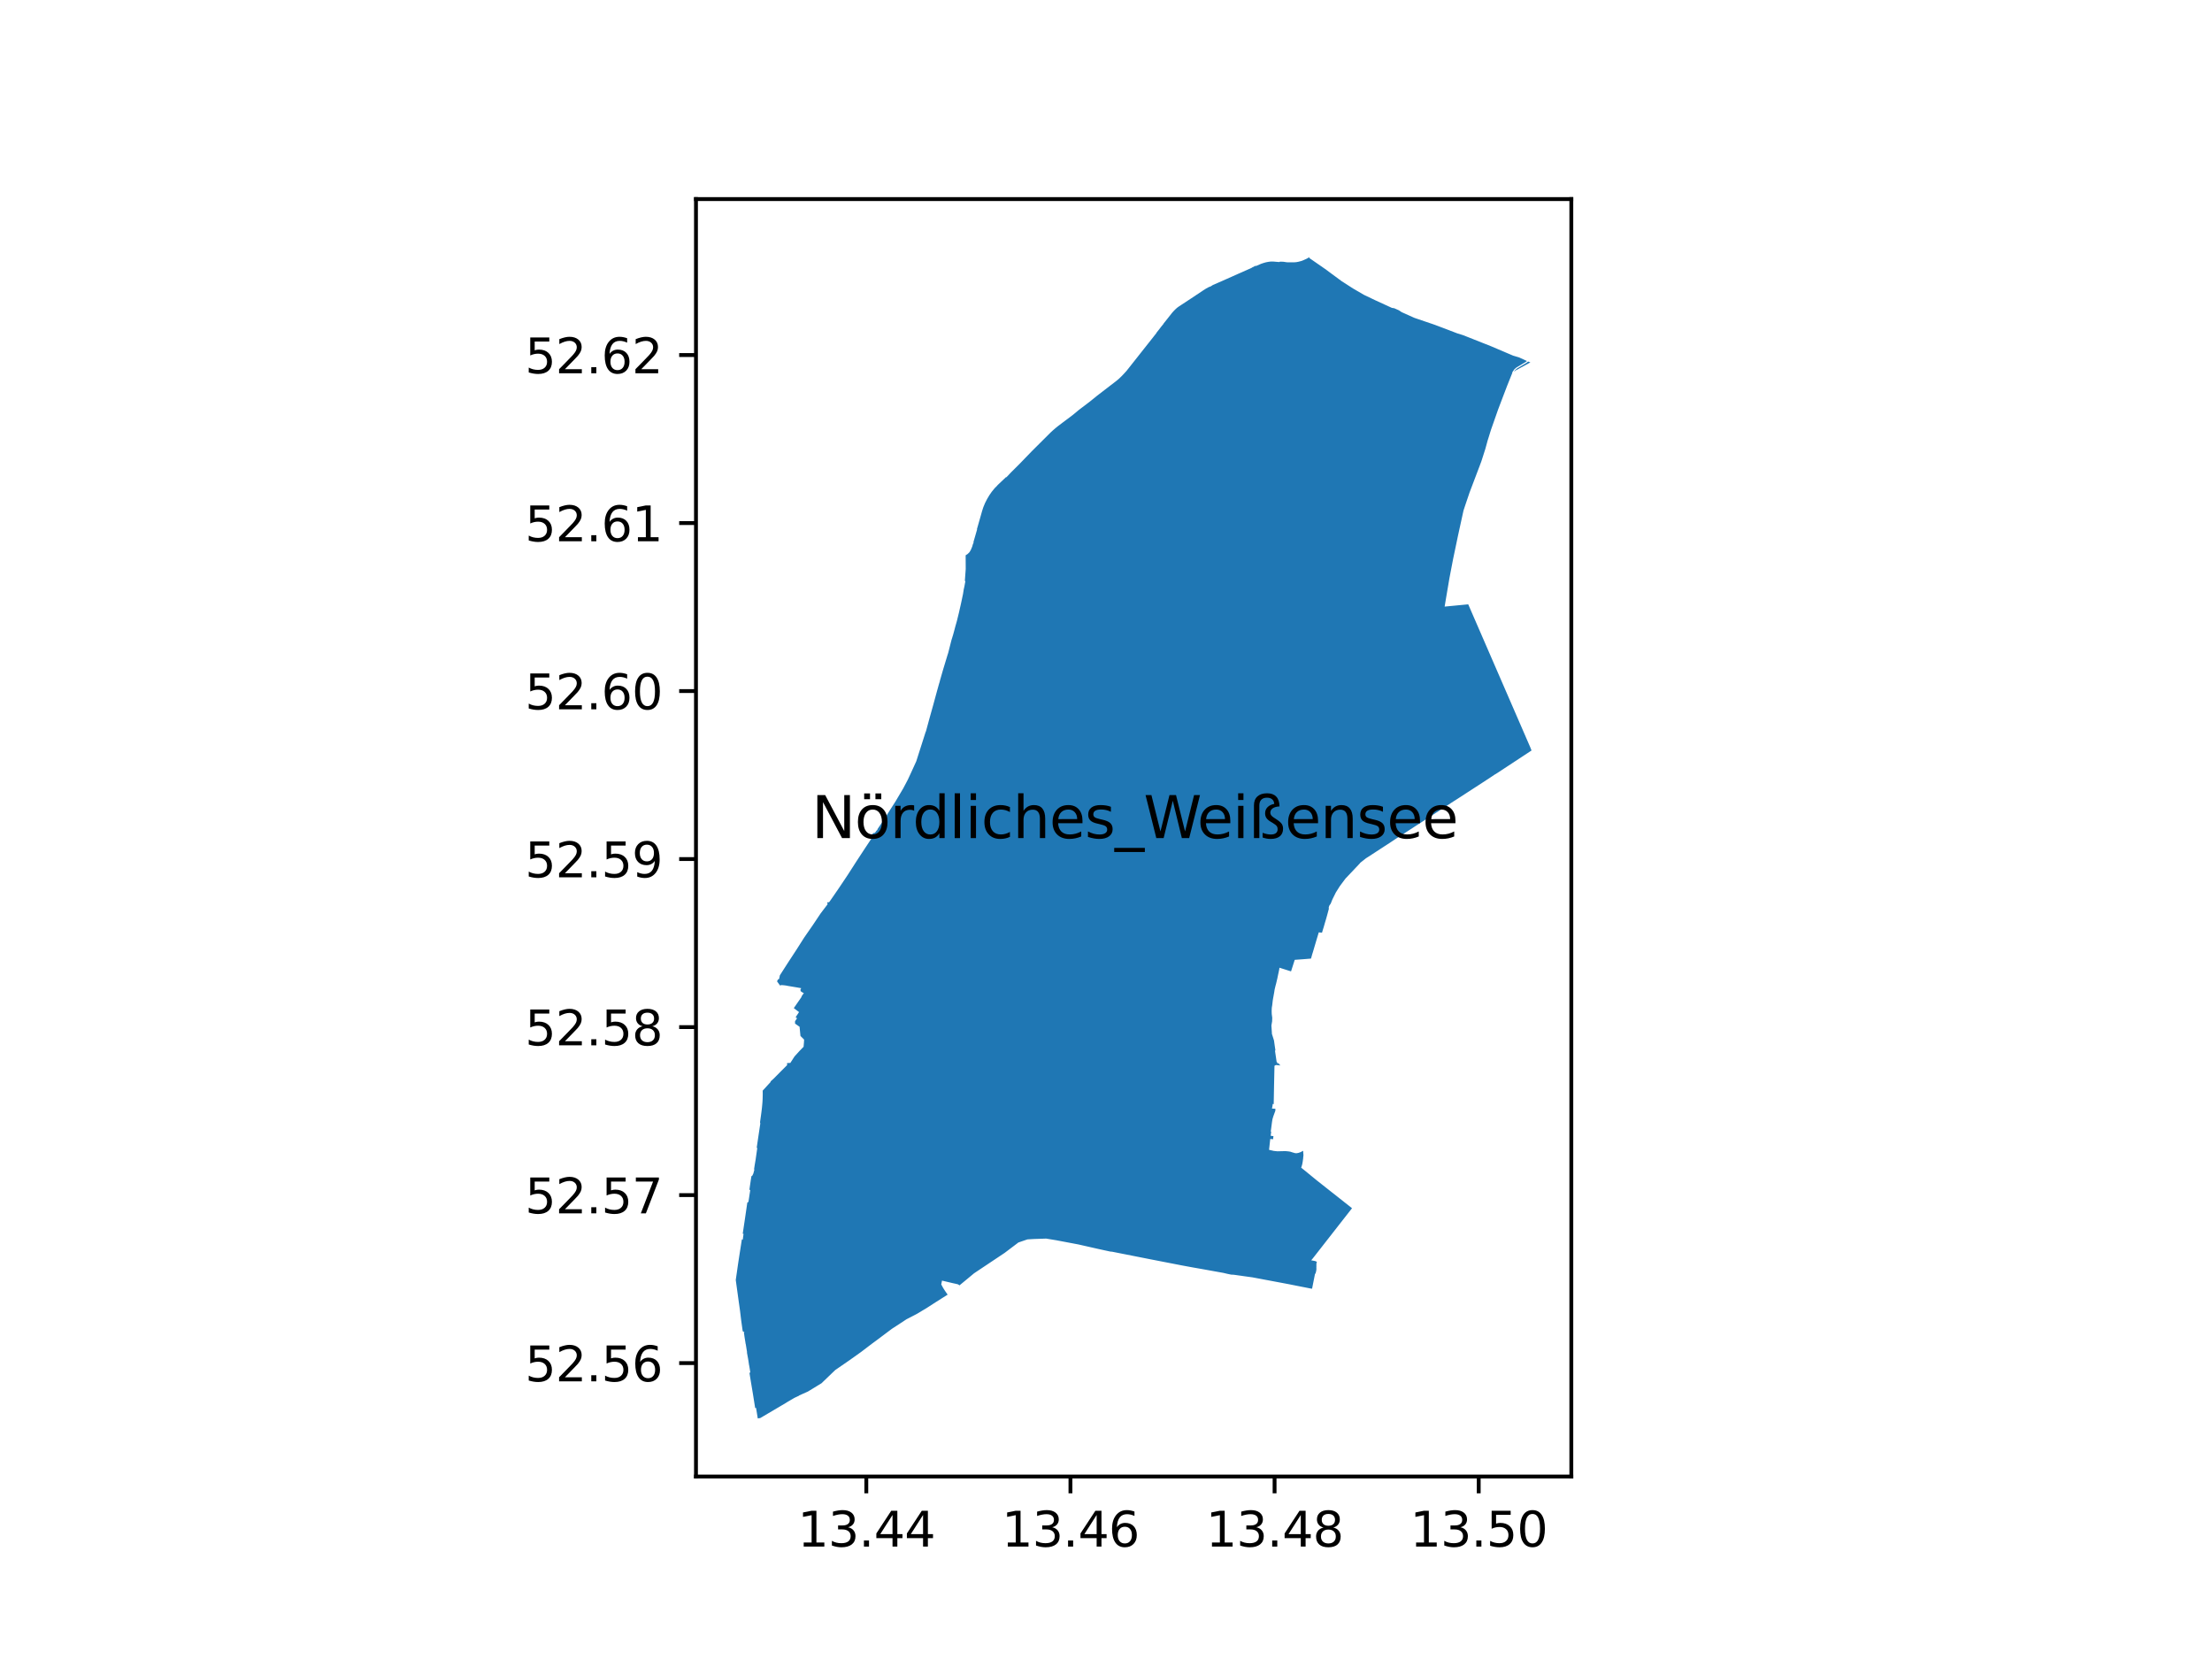<?xml version="1.0" encoding="utf-8" standalone="no"?>
<!DOCTYPE svg PUBLIC "-//W3C//DTD SVG 1.1//EN"
  "http://www.w3.org/Graphics/SVG/1.1/DTD/svg11.dtd">
<svg xmlns:xlink="http://www.w3.org/1999/xlink" width="460.8pt" height="345.6pt" viewBox="0 0 460.8 345.6" xmlns="http://www.w3.org/2000/svg" version="1.1">
 <defs>
  <style type="text/css">*{stroke-linejoin: round; stroke-linecap: butt}</style>
 </defs>
 <g id="figure_1">
  <g id="patch_1">
   <path d="M 0 345.6 
L 460.8 345.6 
L 460.8 0 
L 0 0 
z
" style="fill: #ffffff"/>
  </g>
  <g id="axes_1">
   <g id="patch_2">
    <path d="M 144.984 307.584 
L 327.336 307.584 
L 327.336 41.472 
L 144.984 41.472 
z
" style="fill: #ffffff"/>
   </g>
   <g id="PatchCollection_1">
    <path d="M 166.791 205.836 
L 166.912 205.857 
L 166.735 206.142 
L 166.795 206.489 
L 166.819 206.505 
L 167.286 206.819 
L 167.464 206.855 
L 166.946 207.605 
L 166.999 207.648 
L 165.363 210.006 
L 165.897 210.413 
L 166.455 210.838 
L 165.814 211.799 
L 165.769 211.867 
L 165.745 211.902 
L 166.04 212.127 
L 165.62 212.739 
L 165.624 213.234 
L 165.676 213.272 
L 165.987 213.49 
L 166.279 213.696 
L 166.565 213.898 
L 166.572 213.967 
L 166.572 213.971 
L 166.709 215.378 
L 166.735 215.642 
L 166.752 215.815 
L 167.509 216.563 
L 167.48 217.136 
L 167.396 218.123 
L 167.361 218.099 
L 166.54 218.944 
L 165.51 220.079 
L 164.791 221.194 
L 164.644 221.423 
L 163.954 221.457 
L 163.973 221.884 
L 163.163 222.691 
L 163.091 222.762 
L 162.7 223.152 
L 161.17 224.697 
L 160.497 225.302 
L 160.561 225.363 
L 159.718 226.285 
L 159.652 226.357 
L 159.635 226.376 
L 158.887 227.192 
L 158.88 227.2 
L 158.884 227.371 
L 158.887 227.53 
L 158.888 227.645 
L 158.889 227.688 
L 158.89 227.847 
L 158.89 228.005 
L 158.888 228.1 
L 158.885 228.204 
L 158.883 228.314 
L 158.881 228.429 
L 158.878 228.55 
L 158.875 228.677 
L 158.872 228.81 
L 158.871 228.875 
L 158.87 228.905 
L 158.858 229.151 
L 158.85 229.308 
L 158.839 229.529 
L 158.805 229.951 
L 158.728 230.763 
L 158.624 231.628 
L 158.61 231.739 
L 158.517 232.433 
L 158.399 233.277 
L 158.352 233.619 
L 158.334 233.724 
L 158.329 233.753 
L 158.385 234.06 
L 158.216 235.184 
L 158.132 235.745 
L 158.049 236.305 
L 157.933 237.078 
L 157.86 237.574 
L 157.632 239.112 
L 157.757 239.138 
L 157.522 240.778 
L 157.404 241.605 
L 157.323 242.086 
L 157.232 242.623 
L 157.201 242.821 
L 157.153 243.13 
L 157.123 243.328 
L 157.081 243.599 
L 157.154 243.636 
L 156.939 244.452 
L 156.763 244.828 
L 156.756 244.833 
L 156.745 244.84 
L 156.669 244.998 
L 156.609 244.97 
L 156.549 244.997 
L 156.52 245.086 
L 156.464 245.471 
L 156.412 245.779 
L 156.355 246.183 
L 156.318 246.431 
L 156.197 247.248 
L 156.181 247.384 
L 156.149 247.583 
L 156.124 247.746 
L 156.111 247.826 
L 156.123 247.831 
L 156.288 247.917 
L 156.237 248.251 
L 156.221 248.354 
L 156.208 248.437 
L 156.177 248.639 
L 156.158 248.766 
L 156.119 249.02 
L 156.103 249.125 
L 156.065 249.375 
L 156.05 249.473 
L 156.018 249.684 
L 155.913 250.367 
L 155.852 250.41 
L 155.676 250.534 
L 155.662 250.629 
L 155.575 251.228 
L 155.414 252.342 
L 155.305 253.087 
L 155.295 253.159 
L 155.228 253.612 
L 155.203 253.787 
L 155.203 253.787 
L 155.164 254.045 
L 155.01 255.079 
L 154.822 256.346 
L 154.778 256.645 
L 154.724 257.01 
L 154.894 257.037 
L 154.727 258.258 
L 154.546 258.173 
L 154.32 259.623 
L 154.293 259.795 
L 154.053 261.336 
L 153.995 261.713 
L 153.937 262.089 
L 153.876 262.492 
L 153.82 262.855 
L 153.794 263.029 
L 153.756 263.277 
L 153.659 263.953 
L 153.61 264.296 
L 153.577 264.528 
L 153.532 264.842 
L 153.478 265.216 
L 153.421 265.608 
L 153.364 266.008 
L 153.273 266.64 
L 153.402 267.586 
L 153.514 268.403 
L 153.666 269.504 
L 153.702 269.763 
L 153.779 270.324 
L 153.896 271.172 
L 154.036 272.162 
L 154.054 272.289 
L 154.166 273.089 
L 154.275 273.993 
L 154.35 274.62 
L 154.415 275.158 
L 154.641 276.756 
L 154.726 277.339 
L 155.122 277.522 
L 154.964 277.544 
L 155.015 277.903 
L 155.069 278.289 
L 155.076 278.34 
L 155.108 278.568 
L 155.177 278.995 
L 155.258 279.491 
L 155.273 279.583 
L 155.336 279.988 
L 155.35 279.985 
L 155.429 280.466 
L 155.531 281.103 
L 155.562 281.291 
L 155.594 281.489 
L 155.599 281.522 
L 155.63 281.713 
L 155.594 281.717 
L 155.709 282.343 
L 155.834 283.017 
L 155.915 283.505 
L 156.052 284.433 
L 156.068 284.436 
L 156.073 284.468 
L 156.31 285.93 
L 156.125 285.963 
L 156.234 286.674 
L 156.381 287.588 
L 156.583 288.792 
L 156.729 289.667 
L 156.763 289.866 
L 156.793 290.049 
L 156.848 290.378 
L 156.919 290.825 
L 157.053 291.669 
L 157.082 291.849 
L 157.09 291.899 
L 157.155 292.314 
L 157.25 292.909 
L 157.315 293.32 
L 157.5 293.29 
L 157.687 294.437 
L 157.834 295.347 
L 157.857 295.488 
L 158.053 295.456 
L 158.381 295.402 
L 162.02 293.257 
L 162.676 292.87 
L 163.668 292.285 
L 163.942 292.111 
L 164.024 292.059 
L 164.427 291.823 
L 165.148 291.402 
L 165.502 291.195 
L 165.851 291.032 
L 166.431 290.761 
L 166.479 290.7 
L 166.538 290.673 
L 167.077 290.432 
L 168.006 290.017 
L 168.146 289.955 
L 168.296 289.888 
L 171.13 288.16 
L 171.403 287.897 
L 173.277 286.094 
L 173.417 285.96 
L 173.999 285.404 
L 174.224 285.249 
L 174.258 285.226 
L 174.497 285.061 
L 177.023 283.318 
L 177.529 282.958 
L 177.541 282.949 
L 177.924 282.676 
L 179.039 281.882 
L 179.105 281.835 
L 179.406 281.62 
L 179.955 281.202 
L 180.452 280.824 
L 180.632 280.686 
L 181.059 280.36 
L 181.559 279.98 
L 182.68 279.155 
L 183.347 278.654 
L 184.143 278.057 
L 184.578 277.73 
L 184.627 277.693 
L 184.947 277.453 
L 185.785 276.824 
L 187.539 275.682 
L 188.543 275.021 
L 188.831 274.832 
L 188.935 274.778 
L 190.144 274.152 
L 190.945 273.738 
L 192.503 272.808 
L 193.021 272.499 
L 194.28 271.687 
L 194.372 271.627 
L 194.485 271.554 
L 195.003 271.22 
L 196.183 270.473 
L 197.415 269.693 
L 197.174 269.365 
L 196.837 268.873 
L 196.64 268.561 
L 196.471 268.293 
L 196.082 267.577 
L 196.155 267.193 
L 196.238 266.774 
L 196.587 266.857 
L 196.875 266.925 
L 197.573 267.09 
L 198.236 267.247 
L 198.572 267.325 
L 199.08 267.434 
L 199.581 267.554 
L 199.878 267.765 
L 199.943 267.712 
L 200.508 267.247 
L 200.683 267.103 
L 200.895 266.928 
L 200.949 266.883 
L 201.357 266.545 
L 201.39 266.518 
L 201.757 266.213 
L 202.052 265.968 
L 202.101 265.927 
L 202.488 265.606 
L 202.517 265.582 
L 202.921 265.247 
L 203.294 264.998 
L 203.381 264.94 
L 203.798 264.661 
L 203.878 264.608 
L 204.146 264.429 
L 204.258 264.355 
L 204.326 264.309 
L 204.623 264.111 
L 204.792 263.998 
L 204.986 263.869 
L 205.271 263.679 
L 205.407 263.588 
L 205.706 263.389 
L 205.751 263.359 
L 205.992 263.197 
L 206.054 263.156 
L 206.221 263.045 
L 206.387 262.934 
L 206.633 262.77 
L 206.684 262.736 
L 207.066 262.481 
L 207.141 262.431 
L 207.52 262.178 
L 207.766 262.014 
L 208.06 261.818 
L 208.344 261.628 
L 208.765 261.347 
L 208.991 261.197 
L 209.271 261.01 
L 209.306 260.985 
L 209.734 260.661 
L 210.185 260.32 
L 210.329 260.211 
L 210.597 260.008 
L 210.985 259.715 
L 211.181 259.567 
L 211.234 259.526 
L 211.347 259.442 
L 211.824 259.081 
L 211.89 259.031 
L 212.147 258.836 
L 212.201 258.818 
L 212.695 258.647 
L 213.071 258.517 
L 213.208 258.47 
L 213.497 258.371 
L 214.019 258.191 
L 214.158 258.181 
L 214.297 258.171 
L 214.993 258.129 
L 215.089 258.122 
L 215.38 258.108 
L 215.625 258.099 
L 215.704 258.097 
L 216.041 258.085 
L 216.251 258.078 
L 216.267 258.078 
L 216.97 258.054 
L 217.225 258.045 
L 217.589 258.032 
L 217.929 258.021 
L 218.24 258.072 
L 218.339 258.088 
L 218.79 258.162 
L 219.255 258.239 
L 219.374 258.258 
L 219.459 258.272 
L 219.706 258.313 
L 219.726 258.316 
L 219.946 258.352 
L 220.035 258.367 
L 220.177 258.394 
L 220.604 258.475 
L 220.656 258.485 
L 221.068 258.563 
L 221.17 258.582 
L 221.186 258.585 
L 221.294 258.605 
L 221.657 258.674 
L 221.809 258.703 
L 222.111 258.76 
L 222.378 258.811 
L 222.587 258.85 
L 222.896 258.909 
L 223.061 258.94 
L 223.516 259.026 
L 223.896 259.098 
L 224.121 259.14 
L 224.321 259.178 
L 224.663 259.243 
L 224.778 259.269 
L 225.008 259.321 
L 225.352 259.399 
L 225.507 259.434 
L 225.994 259.545 
L 226.495 259.658 
L 226.581 259.678 
L 226.991 259.771 
L 227.384 259.86 
L 227.442 259.873 
L 227.896 259.976 
L 228.148 260.033 
L 228.322 260.073 
L 228.791 260.179 
L 229.238 260.276 
L 229.685 260.374 
L 230.122 260.469 
L 230.562 260.565 
L 230.985 260.657 
L 231.236 260.711 
L 231.308 260.727 
L 231.472 260.739 
L 231.603 260.749 
L 231.664 260.754 
L 231.716 260.764 
L 231.975 260.815 
L 232.04 260.828 
L 232.115 260.843 
L 232.26 260.872 
L 237.19 261.847 
L 237.579 261.924 
L 237.706 261.949 
L 238.411 262.088 
L 238.418 262.09 
L 238.719 262.149 
L 239 262.205 
L 239.295 262.263 
L 239.571 262.318 
L 239.804 262.364 
L 241.037 262.603 
L 241.054 262.607 
L 241.208 262.637 
L 241.969 262.785 
L 242.162 262.822 
L 242.185 262.827 
L 243.132 263.011 
L 243.499 263.082 
L 244.034 263.186 
L 244.395 263.256 
L 244.5 263.277 
L 244.513 263.279 
L 244.621 263.3 
L 244.711 263.318 
L 244.865 263.348 
L 245.944 263.558 
L 245.962 263.562 
L 246.147 263.598 
L 246.176 263.604 
L 246.509 263.666 
L 246.81 263.722 
L 246.892 263.737 
L 247.047 263.766 
L 247.434 263.837 
L 247.533 263.855 
L 248.579 264.048 
L 248.613 264.053 
L 249.518 264.211 
L 250.728 264.425 
L 250.966 264.468 
L 251.271 264.523 
L 253.308 264.89 
L 253.583 264.939 
L 254.859 265.169 
L 255.65 265.357 
L 256.474 265.526 
L 256.89 265.546 
L 257.011 265.552 
L 257.16 265.573 
L 257.859 265.671 
L 257.94 265.683 
L 258.086 265.703 
L 258.146 265.712 
L 258.342 265.739 
L 258.483 265.753 
L 258.557 265.764 
L 259.003 265.833 
L 259.649 265.922 
L 260.914 266.097 
L 262.045 266.31 
L 262.868 266.465 
L 263.832 266.646 
L 264.084 266.693 
L 264.383 266.749 
L 264.646 266.799 
L 264.698 266.809 
L 266.055 267.064 
L 267.31 267.299 
L 267.499 267.335 
L 267.764 267.385 
L 268.317 267.489 
L 268.444 267.513 
L 268.484 267.52 
L 268.953 267.614 
L 269.505 267.725 
L 269.792 267.782 
L 270.033 267.83 
L 270.308 267.884 
L 270.583 267.938 
L 271.188 268.059 
L 271.362 268.092 
L 271.775 268.171 
L 271.803 268.177 
L 271.885 268.194 
L 272.366 268.288 
L 273.005 268.415 
L 273.134 268.436 
L 273.328 268.466 
L 273.335 268.432 
L 273.349 268.36 
L 273.354 268.337 
L 273.365 268.279 
L 273.402 268.089 
L 273.413 268.036 
L 273.685 266.66 
L 273.706 266.559 
L 273.891 265.625 
L 273.935 265.4 
L 273.963 265.374 
L 273.988 265.346 
L 274.011 265.317 
L 274.032 265.285 
L 274.051 265.253 
L 274.067 265.219 
L 274.08 265.184 
L 274.115 265.059 
L 274.178 264.785 
L 274.194 264.706 
L 274.208 264.627 
L 274.218 264.548 
L 274.225 264.468 
L 274.229 264.388 
L 274.23 264.308 
L 274.228 264.136 
L 274.222 263.956 
L 274.234 263.872 
L 274.229 263.706 
L 274.228 263.612 
L 274.228 263.518 
L 274.231 263.425 
L 274.237 263.331 
L 274.253 263.055 
L 274.351 262.866 
L 274.32 262.852 
L 273.988 262.708 
L 273.969 262.7 
L 273.698 262.647 
L 273.151 262.541 
L 273.196 262.487 
L 273.272 262.396 
L 273.349 262.303 
L 273.389 262.255 
L 273.421 262.216 
L 273.456 262.174 
L 273.498 262.123 
L 273.694 261.875 
L 278.714 255.449 
L 281.384 252.037 
L 281.491 251.9 
L 281.547 251.829 
L 281.652 251.694 
L 279.107 249.68 
L 277.745 248.603 
L 277.524 248.433 
L 274.279 245.869 
L 273.668 245.369 
L 271.737 243.789 
L 271.065 243.25 
L 271.048 243.237 
L 271.105 243.137 
L 271.144 242.997 
L 271.18 242.872 
L 271.222 242.748 
L 271.243 242.669 
L 271.263 242.594 
L 271.294 242.448 
L 271.323 242.302 
L 271.349 242.156 
L 271.374 242.009 
L 271.397 241.863 
L 271.417 241.716 
L 271.436 241.569 
L 271.452 241.422 
L 271.47 241.417 
L 271.474 241.348 
L 271.462 241.342 
L 271.532 240.656 
L 271.534 240.64 
L 271.527 240.557 
L 271.461 239.748 
L 271.341 239.782 
L 271.214 239.857 
L 271.014 239.976 
L 270.984 239.993 
L 270.948 240.006 
L 270.892 240.026 
L 270.54 240.151 
L 270.277 240.207 
L 270.171 240.23 
L 269.828 240.229 
L 269.138 240.031 
L 268.8 239.917 
L 268.352 239.847 
L 267.759 239.795 
L 267.625 239.798 
L 266.108 239.834 
L 265.341 239.755 
L 265.145 239.707 
L 265.143 239.707 
L 264.92 239.656 
L 264.368 239.53 
L 264.373 239.485 
L 264.615 237.265 
L 265.211 237.323 
L 265.279 236.672 
L 264.711 236.611 
L 264.711 236.606 
L 264.785 235.956 
L 264.799 235.833 
L 264.811 235.731 
L 264.751 235.734 
L 264.721 235.736 
L 264.782 235.263 
L 264.977 233.763 
L 265.073 233.165 
L 265.249 232.575 
L 265.681 231.383 
L 265.69 230.976 
L 264.976 230.935 
L 265.065 230.471 
L 265.09 230.316 
L 265.131 229.97 
L 265.336 230.007 
L 265.336 229.981 
L 265.356 228.94 
L 265.403 226.468 
L 265.403 226.441 
L 265.405 226.347 
L 265.406 226.302 
L 265.406 226.282 
L 265.409 226.083 
L 265.41 226.037 
L 265.411 225.973 
L 265.414 225.863 
L 265.45 224.203 
L 265.454 224.02 
L 265.497 222.027 
L 265.639 221.94 
L 265.689 221.919 
L 265.737 221.899 
L 265.785 221.88 
L 265.832 221.862 
L 265.938 221.871 
L 266.066 221.882 
L 266.48 221.918 
L 266.615 222 
L 266.612 221.895 
L 266.608 221.732 
L 266.401 221.664 
L 266.397 221.635 
L 266.372 221.467 
L 266.2 221.51 
L 266.094 221.533 
L 266.05 221.25 
L 265.953 221.261 
L 265.599 218.855 
L 265.697 218.842 
L 265.533 217.732 
L 265.396 216.755 
L 264.955 215.347 
L 264.96 215.221 
L 264.929 214.736 
L 264.858 213.633 
L 265.008 212.751 
L 265.03 212.015 
L 264.926 211.222 
L 264.911 210.661 
L 264.922 210.23 
L 264.945 209.874 
L 264.962 209.777 
L 265.028 209.387 
L 265.088 208.841 
L 265.14 208.404 
L 265.21 207.98 
L 265.262 207.701 
L 265.268 207.67 
L 265.28 207.605 
L 265.318 207.392 
L 265.447 206.673 
L 265.526 206.155 
L 265.539 206.085 
L 265.702 205.401 
L 265.862 204.805 
L 266.101 203.78 
L 266.119 203.701 
L 266.135 203.607 
L 266.473 202.013 
L 266.487 201.911 
L 266.495 201.858 
L 266.505 201.782 
L 266.532 201.593 
L 268.946 202.357 
L 269.023 202.117 
L 269.046 202.044 
L 269.051 202.031 
L 269.716 199.952 
L 271.681 199.808 
L 273.099 199.691 
L 273.138 199.58 
L 273.342 198.846 
L 273.541 198.206 
L 273.609 197.973 
L 274.057 196.459 
L 274.279 195.708 
L 274.725 194.226 
L 275.397 194.296 
L 275.546 193.79 
L 275.727 193.214 
L 276.025 192.18 
L 276.217 191.543 
L 276.466 190.656 
L 276.583 190.225 
L 276.818 189.355 
L 276.804 189.002 
L 276.926 188.65 
L 276.973 188.582 
L 277.16 188.314 
L 277.211 188.24 
L 277.263 188.115 
L 277.332 187.942 
L 277.456 187.623 
L 277.565 187.358 
L 278.074 186.333 
L 278.283 185.912 
L 278.754 185.166 
L 279.122 184.584 
L 280.285 183.023 
L 282.17 181.034 
L 282.413 180.778 
L 283.193 179.955 
L 283.388 179.716 
L 284.571 178.784 
L 285.059 178.476 
L 289.862 175.348 
L 290.582 174.866 
L 290.967 174.614 
L 292.489 173.634 
L 292.553 173.592 
L 292.964 173.323 
L 294.954 172.033 
L 296.227 171.213 
L 296.864 170.8 
L 297.07 170.667 
L 298.622 169.661 
L 302.402 167.194 
L 305.117 165.444 
L 305.119 165.443 
L 305.363 165.284 
L 305.6 165.129 
L 308.717 163.107 
L 310.5 161.941 
L 311.297 161.407 
L 311.915 161.031 
L 318.664 156.593 
L 318.69 156.575 
L 318.81 156.496 
L 318.859 156.465 
L 319.047 156.34 
L 319.036 156.312 
L 318.871 155.892 
L 318.836 155.805 
L 318.825 155.777 
L 318.813 155.739 
L 312.919 142.158 
L 312.767 141.808 
L 308.72 132.484 
L 306.001 126.22 
L 305.939 126.077 
L 305.859 125.893 
L 305.779 125.901 
L 303.828 126.088 
L 302.936 126.174 
L 301.246 126.336 
L 300.944 126.365 
L 301.213 124.75 
L 301.929 120.521 
L 302.054 119.865 
L 302.164 119.288 
L 302.275 118.715 
L 302.385 118.138 
L 302.496 117.563 
L 302.606 116.988 
L 302.717 116.411 
L 302.844 115.809 
L 302.969 115.208 
L 303.096 114.606 
L 303.222 114.005 
L 303.348 113.403 
L 303.474 112.799 
L 303.599 112.2 
L 303.727 111.59 
L 304.313 108.913 
L 304.63 107.465 
L 304.817 106.609 
L 304.819 106.601 
L 304.87 106.368 
L 304.872 106.359 
L 305.2 105.361 
L 305.565 104.282 
L 305.819 103.534 
L 306.138 102.593 
L 306.262 102.265 
L 306.3 102.165 
L 306.588 101.406 
L 306.719 101.06 
L 306.872 100.657 
L 306.963 100.417 
L 307.206 99.777 
L 307.398 99.271 
L 307.627 98.666 
L 307.812 98.18 
L 308.218 97.108 
L 308.242 97.046 
L 308.524 96.289 
L 308.603 96.076 
L 308.615 96.039 
L 308.821 95.401 
L 308.824 95.392 
L 308.973 94.93 
L 309.006 94.825 
L 309.094 94.547 
L 309.395 93.602 
L 309.429 93.493 
L 309.43 93.49 
L 309.618 92.807 
L 309.757 92.299 
L 309.871 91.871 
L 309.898 91.782 
L 310.066 91.256 
L 310.232 90.727 
L 310.395 90.189 
L 310.564 89.649 
L 310.604 89.521 
L 310.739 89.135 
L 310.915 88.636 
L 311.084 88.153 
L 311.251 87.678 
L 311.33 87.452 
L 311.539 86.858 
L 311.747 86.264 
L 311.973 85.621 
L 312.08 85.316 
L 312.177 85.061 
L 312.258 84.847 
L 312.42 84.42 
L 312.627 83.876 
L 312.846 83.298 
L 313.955 80.392 
L 314.016 80.239 
L 314.898 78.036 
L 314.996 77.808 
L 315.049 77.587 
L 315.057 77.557 
L 315.065 77.526 
L 315.076 77.486 
L 315.249 77.246 
L 315.516 76.875 
L 315.915 76.546 
L 317.854 75.392 
L 318.023 75.257 
L 318.088 75.205 
L 316.412 74.441 
L 315.557 74.189 
L 315.382 74.138 
L 315.225 74.093 
L 314.89 73.95 
L 314.418 73.748 
L 314.011 73.575 
L 312.018 72.725 
L 310.877 72.239 
L 310.648 72.141 
L 309.211 71.572 
L 306.978 70.688 
L 305.474 70.092 
L 304.789 69.821 
L 304.297 69.668 
L 303.559 69.439 
L 301.802 68.765 
L 300.912 68.424 
L 300.412 68.237 
L 299.921 68.052 
L 299.436 67.869 
L 298.938 67.682 
L 298.307 67.459 
L 298.235 67.438 
L 295.115 66.377 
L 294.691 66.233 
L 294.601 66.194 
L 294.54 66.167 
L 294.304 66.065 
L 293.447 65.678 
L 292.608 65.302 
L 291.992 65.026 
L 291.421 64.646 
L 291.189 64.542 
L 290.965 64.442 
L 290.736 64.34 
L 290.483 64.227 
L 290.446 64.212 
L 289.957 64.137 
L 286.553 62.576 
L 284.128 61.418 
L 281.866 60.1 
L 279.481 58.567 
L 278.951 58.176 
L 276.056 56.039 
L 273.286 54.118 
L 272.899 53.85 
L 272.74 53.74 
L 272.788 53.577 
L 272.764 53.568 
L 272.567 53.69 
L 272.211 53.893 
L 271.467 54.227 
L 271.361 54.275 
L 271.233 54.32 
L 271.082 54.373 
L 270.45 54.537 
L 270.323 54.557 
L 270.102 54.6 
L 270.002 54.613 
L 269.903 54.623 
L 269.803 54.631 
L 269.703 54.637 
L 269.603 54.641 
L 268.946 54.647 
L 268.115 54.638 
L 268.072 54.638 
L 267.503 54.55 
L 267.386 54.531 
L 266.806 54.508 
L 266.794 54.51 
L 266.532 54.541 
L 266.5 54.591 
L 265.22 54.483 
L 265.162 54.483 
L 264.749 54.481 
L 264.203 54.548 
L 263.856 54.616 
L 263.696 54.647 
L 263.192 54.793 
L 262.716 54.953 
L 261.641 55.419 
L 261.602 55.398 
L 261.546 55.367 
L 261.368 55.455 
L 260.777 55.752 
L 260.785 55.779 
L 257.794 57.104 
L 254.775 58.451 
L 252.659 59.372 
L 252.287 59.613 
L 252.067 59.719 
L 251.858 59.781 
L 251.252 60.108 
L 250.655 60.487 
L 248.184 62.133 
L 248.078 62.203 
L 246.133 63.482 
L 245.584 63.842 
L 245.174 64.14 
L 244.909 64.39 
L 244.815 64.472 
L 244.465 64.831 
L 244.184 65.145 
L 244.163 65.172 
L 244.008 65.368 
L 243.769 65.672 
L 243.35 66.203 
L 242.667 67.061 
L 242.433 67.342 
L 242.37 67.474 
L 241.99 67.942 
L 241.873 68.086 
L 241.435 68.662 
L 241.007 69.198 
L 240.893 69.342 
L 240.915 69.368 
L 239.279 71.44 
L 237.646 73.505 
L 236.039 75.54 
L 236.015 75.569 
L 235.907 75.705 
L 235.81 75.828 
L 234.665 77.275 
L 234.155 77.837 
L 233.627 78.388 
L 233.044 78.944 
L 232.398 79.475 
L 230.53 80.908 
L 228.597 82.394 
L 227.014 83.674 
L 226.987 83.696 
L 224.75 85.393 
L 223.568 86.375 
L 223.305 86.578 
L 223.088 86.746 
L 221.471 87.954 
L 220.757 88.496 
L 220.308 88.837 
L 219.838 89.222 
L 219.381 89.615 
L 218.934 90.024 
L 217.803 91.15 
L 217.383 91.567 
L 216.683 92.264 
L 216.547 92.4 
L 215.557 93.386 
L 214.971 93.97 
L 214.892 94.051 
L 214.446 94.513 
L 213.58 95.408 
L 212.978 96.031 
L 212.342 96.689 
L 212.156 96.874 
L 212.01 97.019 
L 211.692 97.336 
L 211.507 97.519 
L 210.933 98.09 
L 210.627 98.395 
L 210.538 98.489 
L 209.648 99.427 
L 209.568 99.399 
L 209.101 99.842 
L 208.204 100.692 
L 207.998 100.887 
L 207.777 101.097 
L 207.762 101.143 
L 207.4 101.508 
L 207.378 101.53 
L 207.372 101.536 
L 207.315 101.588 
L 207.258 101.64 
L 206.999 101.955 
L 206.986 101.971 
L 206.862 102.122 
L 206.855 102.13 
L 206.596 102.446 
L 206.462 102.639 
L 206.116 103.139 
L 206.074 103.21 
L 205.794 103.68 
L 205.767 103.726 
L 205.723 103.799 
L 205.634 103.949 
L 205.198 104.803 
L 205.176 104.857 
L 205.06 105.137 
L 204.845 105.659 
L 204.603 106.407 
L 204.585 106.469 
L 204.232 107.712 
L 204.055 108.333 
L 203.509 110.247 
L 203.551 110.277 
L 203.337 111.019 
L 203.282 111.208 
L 203.137 111.712 
L 203.036 112.063 
L 202.974 112.278 
L 202.941 112.392 
L 202.796 112.893 
L 202.797 113.052 
L 202.798 113.138 
L 202.692 113.288 
L 202.522 113.884 
L 202.334 114.333 
L 202.235 114.57 
L 201.96 115.032 
L 201.581 115.402 
L 201.526 115.438 
L 201.161 115.677 
L 201.167 116.699 
L 201.168 116.929 
L 201.177 118.518 
L 201.154 118.863 
L 201.149 118.929 
L 201.095 119.656 
L 201.06 120.134 
L 201.026 120.597 
L 201.009 120.831 
L 201.007 120.853 
L 201.002 120.917 
L 201.002 120.924 
L 201.1 121.191 
L 201.088 121.232 
L 201.056 121.336 
L 200.898 122.193 
L 200.832 122.483 
L 200.796 122.642 
L 200.761 122.793 
L 200.613 123.746 
L 200.464 124.447 
L 200.337 125.063 
L 200.203 125.679 
L 200.067 126.287 
L 199.925 126.907 
L 199.791 127.516 
L 199.667 128.026 
L 199.644 128.118 
L 199.49 128.74 
L 199.343 129.347 
L 199.169 129.958 
L 198.995 130.57 
L 198.941 130.777 
L 198.839 131.173 
L 198.554 132.217 
L 198.349 132.889 
L 198.196 133.378 
L 198.125 133.657 
L 197.811 134.895 
L 197.526 136.019 
L 197.504 136.084 
L 197.391 136.433 
L 196.595 139.061 
L 196.442 139.566 
L 196.405 139.695 
L 196.359 139.853 
L 196.31 140.024 
L 196.264 140.187 
L 196.167 140.524 
L 196.1 140.756 
L 196.051 140.928 
L 195.853 141.616 
L 195.836 141.676 
L 195.815 141.749 
L 195.763 141.974 
L 195.759 141.991 
L 195.747 142.033 
L 195.739 142.062 
L 195.721 142.127 
L 195.625 142.422 
L 195.467 142.989 
L 195.308 143.558 
L 195.261 143.727 
L 195.186 143.999 
L 195.163 144.082 
L 195.131 144.198 
L 194.912 145.004 
L 194.599 146.156 
L 194.415 146.831 
L 194.012 148.274 
L 193.808 149.002 
L 193.608 149.717 
L 193.597 149.757 
L 193.423 150.397 
L 193.144 151.424 
L 192.891 152.359 
L 192.823 152.489 
L 192.782 152.618 
L 192.648 153.036 
L 192.472 153.588 
L 192.382 153.87 
L 192.323 154.054 
L 192.256 154.264 
L 191.996 155.079 
L 191.928 155.292 
L 191.853 155.525 
L 191.518 156.575 
L 191.498 156.637 
L 191.294 157.277 
L 191.268 157.359 
L 191.237 157.456 
L 191.058 158.021 
L 190.895 158.535 
L 190.88 158.583 
L 190.217 160.034 
L 189.639 161.293 
L 189.106 162.439 
L 188.24 164.08 
L 188.164 164.225 
L 188.024 164.461 
L 187.51 165.329 
L 186.537 166.972 
L 185.362 168.803 
L 184.427 170.291 
L 184.187 170.674 
L 183.305 171.976 
L 183.172 172.172 
L 182.806 172.712 
L 182.835 172.734 
L 182.66 173.013 
L 182.621 172.985 
L 182.371 173.354 
L 182.196 173.52 
L 181.946 173.541 
L 181.903 173.542 
L 181.841 173.628 
L 181.793 173.703 
L 181.673 173.891 
L 181.798 174.134 
L 181.748 174.366 
L 181.517 174.715 
L 181.067 175.396 
L 180.51 176.238 
L 180.246 176.636 
L 180.063 176.914 
L 180.054 176.927 
L 179.783 177.341 
L 179.39 177.94 
L 178.777 178.877 
L 178.392 179.464 
L 178.3 179.605 
L 178.006 180.065 
L 177.923 180.194 
L 177.369 181.057 
L 176.569 182.302 
L 176.089 183.019 
L 175.685 183.623 
L 175.257 184.262 
L 175.064 184.55 
L 174.783 184.969 
L 174.161 185.874 
L 173.855 186.32 
L 173.395 186.988 
L 172.819 187.817 
L 172.777 187.877 
L 172.574 187.982 
L 172.375 187.956 
L 172.305 188.058 
L 172.397 188.214 
L 172.382 188.399 
L 172.224 188.613 
L 171.891 189.046 
L 171.312 189.808 
L 170.946 190.291 
L 170.8 190.509 
L 170.438 191.051 
L 169.761 192.064 
L 169.368 192.652 
L 167.546 195.281 
L 167.163 195.882 
L 166.311 197.22 
L 165.852 197.94 
L 165.094 199.099 
L 164.664 199.757 
L 164.593 199.865 
L 164.148 200.545 
L 164.09 200.637 
L 163.972 200.821 
L 163.166 202.076 
L 162.887 202.51 
L 162.457 203.181 
L 162.397 203.478 
L 162.343 203.747 
L 162.306 203.935 
L 162.075 204.034 
L 161.867 204.425 
L 161.922 204.501 
L 162.433 205.215 
L 162.464 205.258 
L 162.491 205.296 
L 162.592 205.267 
L 162.795 205.208 
L 163.367 205.256 
L 163.677 205.297 
L 163.776 205.314 
L 163.961 205.346 
L 164.094 205.378 
L 164.964 205.523 
L 165.266 205.573 
L 165.42 205.599 
L 166.17 205.724 
L 166.538 205.793 
L 166.789 205.836 
L 166.791 205.836 
" clip-path="url(#pa672b23ad2)" style="fill: #1f77b4"/>
    <path d="M 318.343 75.312 
L 317.979 75.593 
L 316.051 76.742 
L 315.69 77.046 
L 315.358 77.482 
L 315.808 77.127 
L 318.803 75.495 
L 318.343 75.312 
" clip-path="url(#pa672b23ad2)" style="fill: #1f77b4"/>
   </g>
   <g id="matplotlib.axis_1">
    <g id="xtick_1">
     <g id="line2d_1">
      <defs>
       <path id="me81a619e87" d="M 0 0 
L 0 3.5 
" style="stroke: #000000; stroke-width: 0.8"/>
      </defs>
      <g>
       <use xlink:href="#me81a619e87" x="180.469" y="307.584" style="stroke: #000000; stroke-width: 0.8"/>
      </g>
     </g>
     <g id="text_1">
      <!-- 13.44 -->
      <g transform="translate(166.155 322.182) scale(0.1 -0.1)">
       <defs>
        <path id="DejaVuSans-31" d="M 794 531 
L 1825 531 
L 1825 4091 
L 703 3866 
L 703 4441 
L 1819 4666 
L 2450 4666 
L 2450 531 
L 3481 531 
L 3481 0 
L 794 0 
L 794 531 
z
" transform="scale(0.016)"/>
        <path id="DejaVuSans-33" d="M 2597 2516 
Q 3050 2419 3304 2112 
Q 3559 1806 3559 1356 
Q 3559 666 3084 287 
Q 2609 -91 1734 -91 
Q 1441 -91 1130 -33 
Q 819 25 488 141 
L 488 750 
Q 750 597 1062 519 
Q 1375 441 1716 441 
Q 2309 441 2620 675 
Q 2931 909 2931 1356 
Q 2931 1769 2642 2001 
Q 2353 2234 1838 2234 
L 1294 2234 
L 1294 2753 
L 1863 2753 
Q 2328 2753 2575 2939 
Q 2822 3125 2822 3475 
Q 2822 3834 2567 4026 
Q 2313 4219 1838 4219 
Q 1578 4219 1281 4162 
Q 984 4106 628 3988 
L 628 4550 
Q 988 4650 1302 4700 
Q 1616 4750 1894 4750 
Q 2613 4750 3031 4423 
Q 3450 4097 3450 3541 
Q 3450 3153 3228 2886 
Q 3006 2619 2597 2516 
z
" transform="scale(0.016)"/>
        <path id="DejaVuSans-2e" d="M 684 794 
L 1344 794 
L 1344 0 
L 684 0 
L 684 794 
z
" transform="scale(0.016)"/>
        <path id="DejaVuSans-34" d="M 2419 4116 
L 825 1625 
L 2419 1625 
L 2419 4116 
z
M 2253 4666 
L 3047 4666 
L 3047 1625 
L 3713 1625 
L 3713 1100 
L 3047 1100 
L 3047 0 
L 2419 0 
L 2419 1100 
L 313 1100 
L 313 1709 
L 2253 4666 
z
" transform="scale(0.016)"/>
       </defs>
       <use xlink:href="#DejaVuSans-31"/>
       <use xlink:href="#DejaVuSans-33" x="63.623"/>
       <use xlink:href="#DejaVuSans-2e" x="127.246"/>
       <use xlink:href="#DejaVuSans-34" x="159.033"/>
       <use xlink:href="#DejaVuSans-34" x="222.656"/>
      </g>
     </g>
    </g>
    <g id="xtick_2">
     <g id="line2d_2">
      <g>
       <use xlink:href="#me81a619e87" x="222.993" y="307.584" style="stroke: #000000; stroke-width: 0.8"/>
      </g>
     </g>
     <g id="text_2">
      <!-- 13.46 -->
      <g transform="translate(208.679 322.182) scale(0.1 -0.1)">
       <defs>
        <path id="DejaVuSans-36" d="M 2113 2584 
Q 1688 2584 1439 2293 
Q 1191 2003 1191 1497 
Q 1191 994 1439 701 
Q 1688 409 2113 409 
Q 2538 409 2786 701 
Q 3034 994 3034 1497 
Q 3034 2003 2786 2293 
Q 2538 2584 2113 2584 
z
M 3366 4563 
L 3366 3988 
Q 3128 4100 2886 4159 
Q 2644 4219 2406 4219 
Q 1781 4219 1451 3797 
Q 1122 3375 1075 2522 
Q 1259 2794 1537 2939 
Q 1816 3084 2150 3084 
Q 2853 3084 3261 2657 
Q 3669 2231 3669 1497 
Q 3669 778 3244 343 
Q 2819 -91 2113 -91 
Q 1303 -91 875 529 
Q 447 1150 447 2328 
Q 447 3434 972 4092 
Q 1497 4750 2381 4750 
Q 2619 4750 2861 4703 
Q 3103 4656 3366 4563 
z
" transform="scale(0.016)"/>
       </defs>
       <use xlink:href="#DejaVuSans-31"/>
       <use xlink:href="#DejaVuSans-33" x="63.623"/>
       <use xlink:href="#DejaVuSans-2e" x="127.246"/>
       <use xlink:href="#DejaVuSans-34" x="159.033"/>
       <use xlink:href="#DejaVuSans-36" x="222.656"/>
      </g>
     </g>
    </g>
    <g id="xtick_3">
     <g id="line2d_3">
      <g>
       <use xlink:href="#me81a619e87" x="265.518" y="307.584" style="stroke: #000000; stroke-width: 0.8"/>
      </g>
     </g>
     <g id="text_3">
      <!-- 13.48 -->
      <g transform="translate(251.204 322.182) scale(0.1 -0.1)">
       <defs>
        <path id="DejaVuSans-38" d="M 2034 2216 
Q 1584 2216 1326 1975 
Q 1069 1734 1069 1313 
Q 1069 891 1326 650 
Q 1584 409 2034 409 
Q 2484 409 2743 651 
Q 3003 894 3003 1313 
Q 3003 1734 2745 1975 
Q 2488 2216 2034 2216 
z
M 1403 2484 
Q 997 2584 770 2862 
Q 544 3141 544 3541 
Q 544 4100 942 4425 
Q 1341 4750 2034 4750 
Q 2731 4750 3128 4425 
Q 3525 4100 3525 3541 
Q 3525 3141 3298 2862 
Q 3072 2584 2669 2484 
Q 3125 2378 3379 2068 
Q 3634 1759 3634 1313 
Q 3634 634 3220 271 
Q 2806 -91 2034 -91 
Q 1263 -91 848 271 
Q 434 634 434 1313 
Q 434 1759 690 2068 
Q 947 2378 1403 2484 
z
M 1172 3481 
Q 1172 3119 1398 2916 
Q 1625 2713 2034 2713 
Q 2441 2713 2670 2916 
Q 2900 3119 2900 3481 
Q 2900 3844 2670 4047 
Q 2441 4250 2034 4250 
Q 1625 4250 1398 4047 
Q 1172 3844 1172 3481 
z
" transform="scale(0.016)"/>
       </defs>
       <use xlink:href="#DejaVuSans-31"/>
       <use xlink:href="#DejaVuSans-33" x="63.623"/>
       <use xlink:href="#DejaVuSans-2e" x="127.246"/>
       <use xlink:href="#DejaVuSans-34" x="159.033"/>
       <use xlink:href="#DejaVuSans-38" x="222.656"/>
      </g>
     </g>
    </g>
    <g id="xtick_4">
     <g id="line2d_4">
      <g>
       <use xlink:href="#me81a619e87" x="308.042" y="307.584" style="stroke: #000000; stroke-width: 0.8"/>
      </g>
     </g>
     <g id="text_4">
      <!-- 13.50 -->
      <g transform="translate(293.728 322.182) scale(0.1 -0.1)">
       <defs>
        <path id="DejaVuSans-35" d="M 691 4666 
L 3169 4666 
L 3169 4134 
L 1269 4134 
L 1269 2991 
Q 1406 3038 1543 3061 
Q 1681 3084 1819 3084 
Q 2600 3084 3056 2656 
Q 3513 2228 3513 1497 
Q 3513 744 3044 326 
Q 2575 -91 1722 -91 
Q 1428 -91 1123 -41 
Q 819 9 494 109 
L 494 744 
Q 775 591 1075 516 
Q 1375 441 1709 441 
Q 2250 441 2565 725 
Q 2881 1009 2881 1497 
Q 2881 1984 2565 2268 
Q 2250 2553 1709 2553 
Q 1456 2553 1204 2497 
Q 953 2441 691 2322 
L 691 4666 
z
" transform="scale(0.016)"/>
        <path id="DejaVuSans-30" d="M 2034 4250 
Q 1547 4250 1301 3770 
Q 1056 3291 1056 2328 
Q 1056 1369 1301 889 
Q 1547 409 2034 409 
Q 2525 409 2770 889 
Q 3016 1369 3016 2328 
Q 3016 3291 2770 3770 
Q 2525 4250 2034 4250 
z
M 2034 4750 
Q 2819 4750 3233 4129 
Q 3647 3509 3647 2328 
Q 3647 1150 3233 529 
Q 2819 -91 2034 -91 
Q 1250 -91 836 529 
Q 422 1150 422 2328 
Q 422 3509 836 4129 
Q 1250 4750 2034 4750 
z
" transform="scale(0.016)"/>
       </defs>
       <use xlink:href="#DejaVuSans-31"/>
       <use xlink:href="#DejaVuSans-33" x="63.623"/>
       <use xlink:href="#DejaVuSans-2e" x="127.246"/>
       <use xlink:href="#DejaVuSans-35" x="159.033"/>
       <use xlink:href="#DejaVuSans-30" x="222.656"/>
      </g>
     </g>
    </g>
   </g>
   <g id="matplotlib.axis_2">
    <g id="ytick_1">
     <g id="line2d_5">
      <defs>
       <path id="m7be0961c7c" d="M 0 0 
L -3.5 0 
" style="stroke: #000000; stroke-width: 0.8"/>
      </defs>
      <g>
       <use xlink:href="#m7be0961c7c" x="144.984" y="283.959" style="stroke: #000000; stroke-width: 0.8"/>
      </g>
     </g>
     <g id="text_5">
      <!-- 52.56 -->
      <g transform="translate(109.356 287.758) scale(0.1 -0.1)">
       <defs>
        <path id="DejaVuSans-32" d="M 1228 531 
L 3431 531 
L 3431 0 
L 469 0 
L 469 531 
Q 828 903 1448 1529 
Q 2069 2156 2228 2338 
Q 2531 2678 2651 2914 
Q 2772 3150 2772 3378 
Q 2772 3750 2511 3984 
Q 2250 4219 1831 4219 
Q 1534 4219 1204 4116 
Q 875 4013 500 3803 
L 500 4441 
Q 881 4594 1212 4672 
Q 1544 4750 1819 4750 
Q 2544 4750 2975 4387 
Q 3406 4025 3406 3419 
Q 3406 3131 3298 2873 
Q 3191 2616 2906 2266 
Q 2828 2175 2409 1742 
Q 1991 1309 1228 531 
z
" transform="scale(0.016)"/>
       </defs>
       <use xlink:href="#DejaVuSans-35"/>
       <use xlink:href="#DejaVuSans-32" x="63.623"/>
       <use xlink:href="#DejaVuSans-2e" x="127.246"/>
       <use xlink:href="#DejaVuSans-35" x="159.033"/>
       <use xlink:href="#DejaVuSans-36" x="222.656"/>
      </g>
     </g>
    </g>
    <g id="ytick_2">
     <g id="line2d_6">
      <g>
       <use xlink:href="#m7be0961c7c" x="144.984" y="248.959" style="stroke: #000000; stroke-width: 0.8"/>
      </g>
     </g>
     <g id="text_6">
      <!-- 52.57 -->
      <g transform="translate(109.356 252.758) scale(0.1 -0.1)">
       <defs>
        <path id="DejaVuSans-37" d="M 525 4666 
L 3525 4666 
L 3525 4397 
L 1831 0 
L 1172 0 
L 2766 4134 
L 525 4134 
L 525 4666 
z
" transform="scale(0.016)"/>
       </defs>
       <use xlink:href="#DejaVuSans-35"/>
       <use xlink:href="#DejaVuSans-32" x="63.623"/>
       <use xlink:href="#DejaVuSans-2e" x="127.246"/>
       <use xlink:href="#DejaVuSans-35" x="159.033"/>
       <use xlink:href="#DejaVuSans-37" x="222.656"/>
      </g>
     </g>
    </g>
    <g id="ytick_3">
     <g id="line2d_7">
      <g>
       <use xlink:href="#m7be0961c7c" x="144.984" y="213.96" style="stroke: #000000; stroke-width: 0.8"/>
      </g>
     </g>
     <g id="text_7">
      <!-- 52.58 -->
      <g transform="translate(109.356 217.759) scale(0.1 -0.1)">
       <use xlink:href="#DejaVuSans-35"/>
       <use xlink:href="#DejaVuSans-32" x="63.623"/>
       <use xlink:href="#DejaVuSans-2e" x="127.246"/>
       <use xlink:href="#DejaVuSans-35" x="159.033"/>
       <use xlink:href="#DejaVuSans-38" x="222.656"/>
      </g>
     </g>
    </g>
    <g id="ytick_4">
     <g id="line2d_8">
      <g>
       <use xlink:href="#m7be0961c7c" x="144.984" y="178.96" style="stroke: #000000; stroke-width: 0.8"/>
      </g>
     </g>
     <g id="text_8">
      <!-- 52.59 -->
      <g transform="translate(109.356 182.759) scale(0.1 -0.1)">
       <defs>
        <path id="DejaVuSans-39" d="M 703 97 
L 703 672 
Q 941 559 1184 500 
Q 1428 441 1663 441 
Q 2288 441 2617 861 
Q 2947 1281 2994 2138 
Q 2813 1869 2534 1725 
Q 2256 1581 1919 1581 
Q 1219 1581 811 2004 
Q 403 2428 403 3163 
Q 403 3881 828 4315 
Q 1253 4750 1959 4750 
Q 2769 4750 3195 4129 
Q 3622 3509 3622 2328 
Q 3622 1225 3098 567 
Q 2575 -91 1691 -91 
Q 1453 -91 1209 -44 
Q 966 3 703 97 
z
M 1959 2075 
Q 2384 2075 2632 2365 
Q 2881 2656 2881 3163 
Q 2881 3666 2632 3958 
Q 2384 4250 1959 4250 
Q 1534 4250 1286 3958 
Q 1038 3666 1038 3163 
Q 1038 2656 1286 2365 
Q 1534 2075 1959 2075 
z
" transform="scale(0.016)"/>
       </defs>
       <use xlink:href="#DejaVuSans-35"/>
       <use xlink:href="#DejaVuSans-32" x="63.623"/>
       <use xlink:href="#DejaVuSans-2e" x="127.246"/>
       <use xlink:href="#DejaVuSans-35" x="159.033"/>
       <use xlink:href="#DejaVuSans-39" x="222.656"/>
      </g>
     </g>
    </g>
    <g id="ytick_5">
     <g id="line2d_9">
      <g>
       <use xlink:href="#m7be0961c7c" x="144.984" y="143.96" style="stroke: #000000; stroke-width: 0.8"/>
      </g>
     </g>
     <g id="text_9">
      <!-- 52.60 -->
      <g transform="translate(109.356 147.76) scale(0.1 -0.1)">
       <use xlink:href="#DejaVuSans-35"/>
       <use xlink:href="#DejaVuSans-32" x="63.623"/>
       <use xlink:href="#DejaVuSans-2e" x="127.246"/>
       <use xlink:href="#DejaVuSans-36" x="159.033"/>
       <use xlink:href="#DejaVuSans-30" x="222.656"/>
      </g>
     </g>
    </g>
    <g id="ytick_6">
     <g id="line2d_10">
      <g>
       <use xlink:href="#m7be0961c7c" x="144.984" y="108.961" style="stroke: #000000; stroke-width: 0.8"/>
      </g>
     </g>
     <g id="text_10">
      <!-- 52.61 -->
      <g transform="translate(109.356 112.76) scale(0.1 -0.1)">
       <use xlink:href="#DejaVuSans-35"/>
       <use xlink:href="#DejaVuSans-32" x="63.623"/>
       <use xlink:href="#DejaVuSans-2e" x="127.246"/>
       <use xlink:href="#DejaVuSans-36" x="159.033"/>
       <use xlink:href="#DejaVuSans-31" x="222.656"/>
      </g>
     </g>
    </g>
    <g id="ytick_7">
     <g id="line2d_11">
      <g>
       <use xlink:href="#m7be0961c7c" x="144.984" y="73.961" style="stroke: #000000; stroke-width: 0.8"/>
      </g>
     </g>
     <g id="text_11">
      <!-- 52.62 -->
      <g transform="translate(109.356 77.76) scale(0.1 -0.1)">
       <use xlink:href="#DejaVuSans-35"/>
       <use xlink:href="#DejaVuSans-32" x="63.623"/>
       <use xlink:href="#DejaVuSans-2e" x="127.246"/>
       <use xlink:href="#DejaVuSans-36" x="159.033"/>
       <use xlink:href="#DejaVuSans-32" x="222.656"/>
      </g>
     </g>
    </g>
   </g>
   <g id="patch_3">
    <path d="M 144.984 307.584 
L 144.984 41.472 
" style="fill: none; stroke: #000000; stroke-width: 0.8; stroke-linejoin: miter; stroke-linecap: square"/>
   </g>
   <g id="patch_4">
    <path d="M 327.336 307.584 
L 327.336 41.472 
" style="fill: none; stroke: #000000; stroke-width: 0.8; stroke-linejoin: miter; stroke-linecap: square"/>
   </g>
   <g id="patch_5">
    <path d="M 144.984 307.584 
L 327.336 307.584 
" style="fill: none; stroke: #000000; stroke-width: 0.8; stroke-linejoin: miter; stroke-linecap: square"/>
   </g>
   <g id="patch_6">
    <path d="M 144.984 41.472 
L 327.336 41.472 
" style="fill: none; stroke: #000000; stroke-width: 0.8; stroke-linejoin: miter; stroke-linecap: square"/>
   </g>
   <g id="text_12">
    <!-- Nördliches_Weißensee -->
    <g transform="translate(169.065 174.592) scale(0.12 -0.12)">
     <defs>
      <path id="DejaVuSans-4e" d="M 628 4666 
L 1478 4666 
L 3547 763 
L 3547 4666 
L 4159 4666 
L 4159 0 
L 3309 0 
L 1241 3903 
L 1241 0 
L 628 0 
L 628 4666 
z
" transform="scale(0.016)"/>
      <path id="DejaVuSans-f6" d="M 1959 3097 
Q 1497 3097 1228 2736 
Q 959 2375 959 1747 
Q 959 1119 1226 758 
Q 1494 397 1959 397 
Q 2419 397 2687 759 
Q 2956 1122 2956 1747 
Q 2956 2369 2687 2733 
Q 2419 3097 1959 3097 
z
M 1959 3584 
Q 2709 3584 3137 3096 
Q 3566 2609 3566 1747 
Q 3566 888 3137 398 
Q 2709 -91 1959 -91 
Q 1206 -91 779 398 
Q 353 888 353 1747 
Q 353 2609 779 3096 
Q 1206 3584 1959 3584 
z
M 2254 4850 
L 2888 4850 
L 2888 4219 
L 2254 4219 
L 2254 4850 
z
M 1032 4850 
L 1666 4850 
L 1666 4219 
L 1032 4219 
L 1032 4850 
z
" transform="scale(0.016)"/>
      <path id="DejaVuSans-72" d="M 2631 2963 
Q 2534 3019 2420 3045 
Q 2306 3072 2169 3072 
Q 1681 3072 1420 2755 
Q 1159 2438 1159 1844 
L 1159 0 
L 581 0 
L 581 3500 
L 1159 3500 
L 1159 2956 
Q 1341 3275 1631 3429 
Q 1922 3584 2338 3584 
Q 2397 3584 2469 3576 
Q 2541 3569 2628 3553 
L 2631 2963 
z
" transform="scale(0.016)"/>
      <path id="DejaVuSans-64" d="M 2906 2969 
L 2906 4863 
L 3481 4863 
L 3481 0 
L 2906 0 
L 2906 525 
Q 2725 213 2448 61 
Q 2172 -91 1784 -91 
Q 1150 -91 751 415 
Q 353 922 353 1747 
Q 353 2572 751 3078 
Q 1150 3584 1784 3584 
Q 2172 3584 2448 3432 
Q 2725 3281 2906 2969 
z
M 947 1747 
Q 947 1113 1208 752 
Q 1469 391 1925 391 
Q 2381 391 2643 752 
Q 2906 1113 2906 1747 
Q 2906 2381 2643 2742 
Q 2381 3103 1925 3103 
Q 1469 3103 1208 2742 
Q 947 2381 947 1747 
z
" transform="scale(0.016)"/>
      <path id="DejaVuSans-6c" d="M 603 4863 
L 1178 4863 
L 1178 0 
L 603 0 
L 603 4863 
z
" transform="scale(0.016)"/>
      <path id="DejaVuSans-69" d="M 603 3500 
L 1178 3500 
L 1178 0 
L 603 0 
L 603 3500 
z
M 603 4863 
L 1178 4863 
L 1178 4134 
L 603 4134 
L 603 4863 
z
" transform="scale(0.016)"/>
      <path id="DejaVuSans-63" d="M 3122 3366 
L 3122 2828 
Q 2878 2963 2633 3030 
Q 2388 3097 2138 3097 
Q 1578 3097 1268 2742 
Q 959 2388 959 1747 
Q 959 1106 1268 751 
Q 1578 397 2138 397 
Q 2388 397 2633 464 
Q 2878 531 3122 666 
L 3122 134 
Q 2881 22 2623 -34 
Q 2366 -91 2075 -91 
Q 1284 -91 818 406 
Q 353 903 353 1747 
Q 353 2603 823 3093 
Q 1294 3584 2113 3584 
Q 2378 3584 2631 3529 
Q 2884 3475 3122 3366 
z
" transform="scale(0.016)"/>
      <path id="DejaVuSans-68" d="M 3513 2113 
L 3513 0 
L 2938 0 
L 2938 2094 
Q 2938 2591 2744 2837 
Q 2550 3084 2163 3084 
Q 1697 3084 1428 2787 
Q 1159 2491 1159 1978 
L 1159 0 
L 581 0 
L 581 4863 
L 1159 4863 
L 1159 2956 
Q 1366 3272 1645 3428 
Q 1925 3584 2291 3584 
Q 2894 3584 3203 3211 
Q 3513 2838 3513 2113 
z
" transform="scale(0.016)"/>
      <path id="DejaVuSans-65" d="M 3597 1894 
L 3597 1613 
L 953 1613 
Q 991 1019 1311 708 
Q 1631 397 2203 397 
Q 2534 397 2845 478 
Q 3156 559 3463 722 
L 3463 178 
Q 3153 47 2828 -22 
Q 2503 -91 2169 -91 
Q 1331 -91 842 396 
Q 353 884 353 1716 
Q 353 2575 817 3079 
Q 1281 3584 2069 3584 
Q 2775 3584 3186 3129 
Q 3597 2675 3597 1894 
z
M 3022 2063 
Q 3016 2534 2758 2815 
Q 2500 3097 2075 3097 
Q 1594 3097 1305 2825 
Q 1016 2553 972 2059 
L 3022 2063 
z
" transform="scale(0.016)"/>
      <path id="DejaVuSans-73" d="M 2834 3397 
L 2834 2853 
Q 2591 2978 2328 3040 
Q 2066 3103 1784 3103 
Q 1356 3103 1142 2972 
Q 928 2841 928 2578 
Q 928 2378 1081 2264 
Q 1234 2150 1697 2047 
L 1894 2003 
Q 2506 1872 2764 1633 
Q 3022 1394 3022 966 
Q 3022 478 2636 193 
Q 2250 -91 1575 -91 
Q 1294 -91 989 -36 
Q 684 19 347 128 
L 347 722 
Q 666 556 975 473 
Q 1284 391 1588 391 
Q 1994 391 2212 530 
Q 2431 669 2431 922 
Q 2431 1156 2273 1281 
Q 2116 1406 1581 1522 
L 1381 1569 
Q 847 1681 609 1914 
Q 372 2147 372 2553 
Q 372 3047 722 3315 
Q 1072 3584 1716 3584 
Q 2034 3584 2315 3537 
Q 2597 3491 2834 3397 
z
" transform="scale(0.016)"/>
      <path id="DejaVuSans-5f" d="M 3263 -1063 
L 3263 -1509 
L -63 -1509 
L -63 -1063 
L 3263 -1063 
z
" transform="scale(0.016)"/>
      <path id="DejaVuSans-57" d="M 213 4666 
L 850 4666 
L 1831 722 
L 2809 4666 
L 3519 4666 
L 4500 722 
L 5478 4666 
L 6119 4666 
L 4947 0 
L 4153 0 
L 3169 4050 
L 2175 0 
L 1381 0 
L 213 4666 
z
" transform="scale(0.016)"/>
      <path id="DejaVuSans-df" d="M 581 3553 
Q 581 4178 954 4520 
Q 1328 4863 2009 4863 
Q 2659 4863 3001 4500 
Q 3344 4138 3353 3438 
Q 2881 3413 2618 3233 
Q 2356 3053 2356 2753 
Q 2356 2606 2447 2479 
Q 2538 2353 2741 2222 
L 2919 2106 
Q 3438 1775 3588 1553 
Q 3738 1331 3738 1019 
Q 3738 481 3386 195 
Q 3034 -91 2375 -91 
Q 2175 -91 1962 -52 
Q 1750 -13 1522 63 
L 1522 575 
Q 1772 481 1990 436 
Q 2209 391 2413 391 
Q 2775 391 2962 539 
Q 3150 688 3150 972 
Q 3150 1169 3058 1300 
Q 2966 1431 2650 1625 
L 2363 1797 
Q 2063 1981 1927 2192 
Q 1791 2403 1791 2688 
Q 1791 3084 2052 3353 
Q 2313 3622 2784 3713 
Q 2759 4034 2554 4209 
Q 2350 4384 1997 4384 
Q 1591 4384 1378 4167 
Q 1166 3950 1166 3541 
L 1166 0 
L 581 0 
L 581 3553 
z
" transform="scale(0.016)"/>
      <path id="DejaVuSans-6e" d="M 3513 2113 
L 3513 0 
L 2938 0 
L 2938 2094 
Q 2938 2591 2744 2837 
Q 2550 3084 2163 3084 
Q 1697 3084 1428 2787 
Q 1159 2491 1159 1978 
L 1159 0 
L 581 0 
L 581 3500 
L 1159 3500 
L 1159 2956 
Q 1366 3272 1645 3428 
Q 1925 3584 2291 3584 
Q 2894 3584 3203 3211 
Q 3513 2838 3513 2113 
z
" transform="scale(0.016)"/>
     </defs>
     <use xlink:href="#DejaVuSans-4e"/>
     <use xlink:href="#DejaVuSans-f6" x="74.805"/>
     <use xlink:href="#DejaVuSans-72" x="135.986"/>
     <use xlink:href="#DejaVuSans-64" x="175.35"/>
     <use xlink:href="#DejaVuSans-6c" x="238.826"/>
     <use xlink:href="#DejaVuSans-69" x="266.609"/>
     <use xlink:href="#DejaVuSans-63" x="294.393"/>
     <use xlink:href="#DejaVuSans-68" x="349.373"/>
     <use xlink:href="#DejaVuSans-65" x="412.752"/>
     <use xlink:href="#DejaVuSans-73" x="474.275"/>
     <use xlink:href="#DejaVuSans-5f" x="526.375"/>
     <use xlink:href="#DejaVuSans-57" x="576.375"/>
     <use xlink:href="#DejaVuSans-65" x="669.377"/>
     <use xlink:href="#DejaVuSans-69" x="730.9"/>
     <use xlink:href="#DejaVuSans-df" x="758.684"/>
     <use xlink:href="#DejaVuSans-65" x="821.672"/>
     <use xlink:href="#DejaVuSans-6e" x="883.195"/>
     <use xlink:href="#DejaVuSans-73" x="946.574"/>
     <use xlink:href="#DejaVuSans-65" x="998.674"/>
     <use xlink:href="#DejaVuSans-65" x="1060.197"/>
    </g>
   </g>
  </g>
 </g>
 <defs>
  <clipPath id="pa672b23ad2">
   <rect x="144.984" y="41.472" width="182.352" height="266.112"/>
  </clipPath>
 </defs>
</svg>
